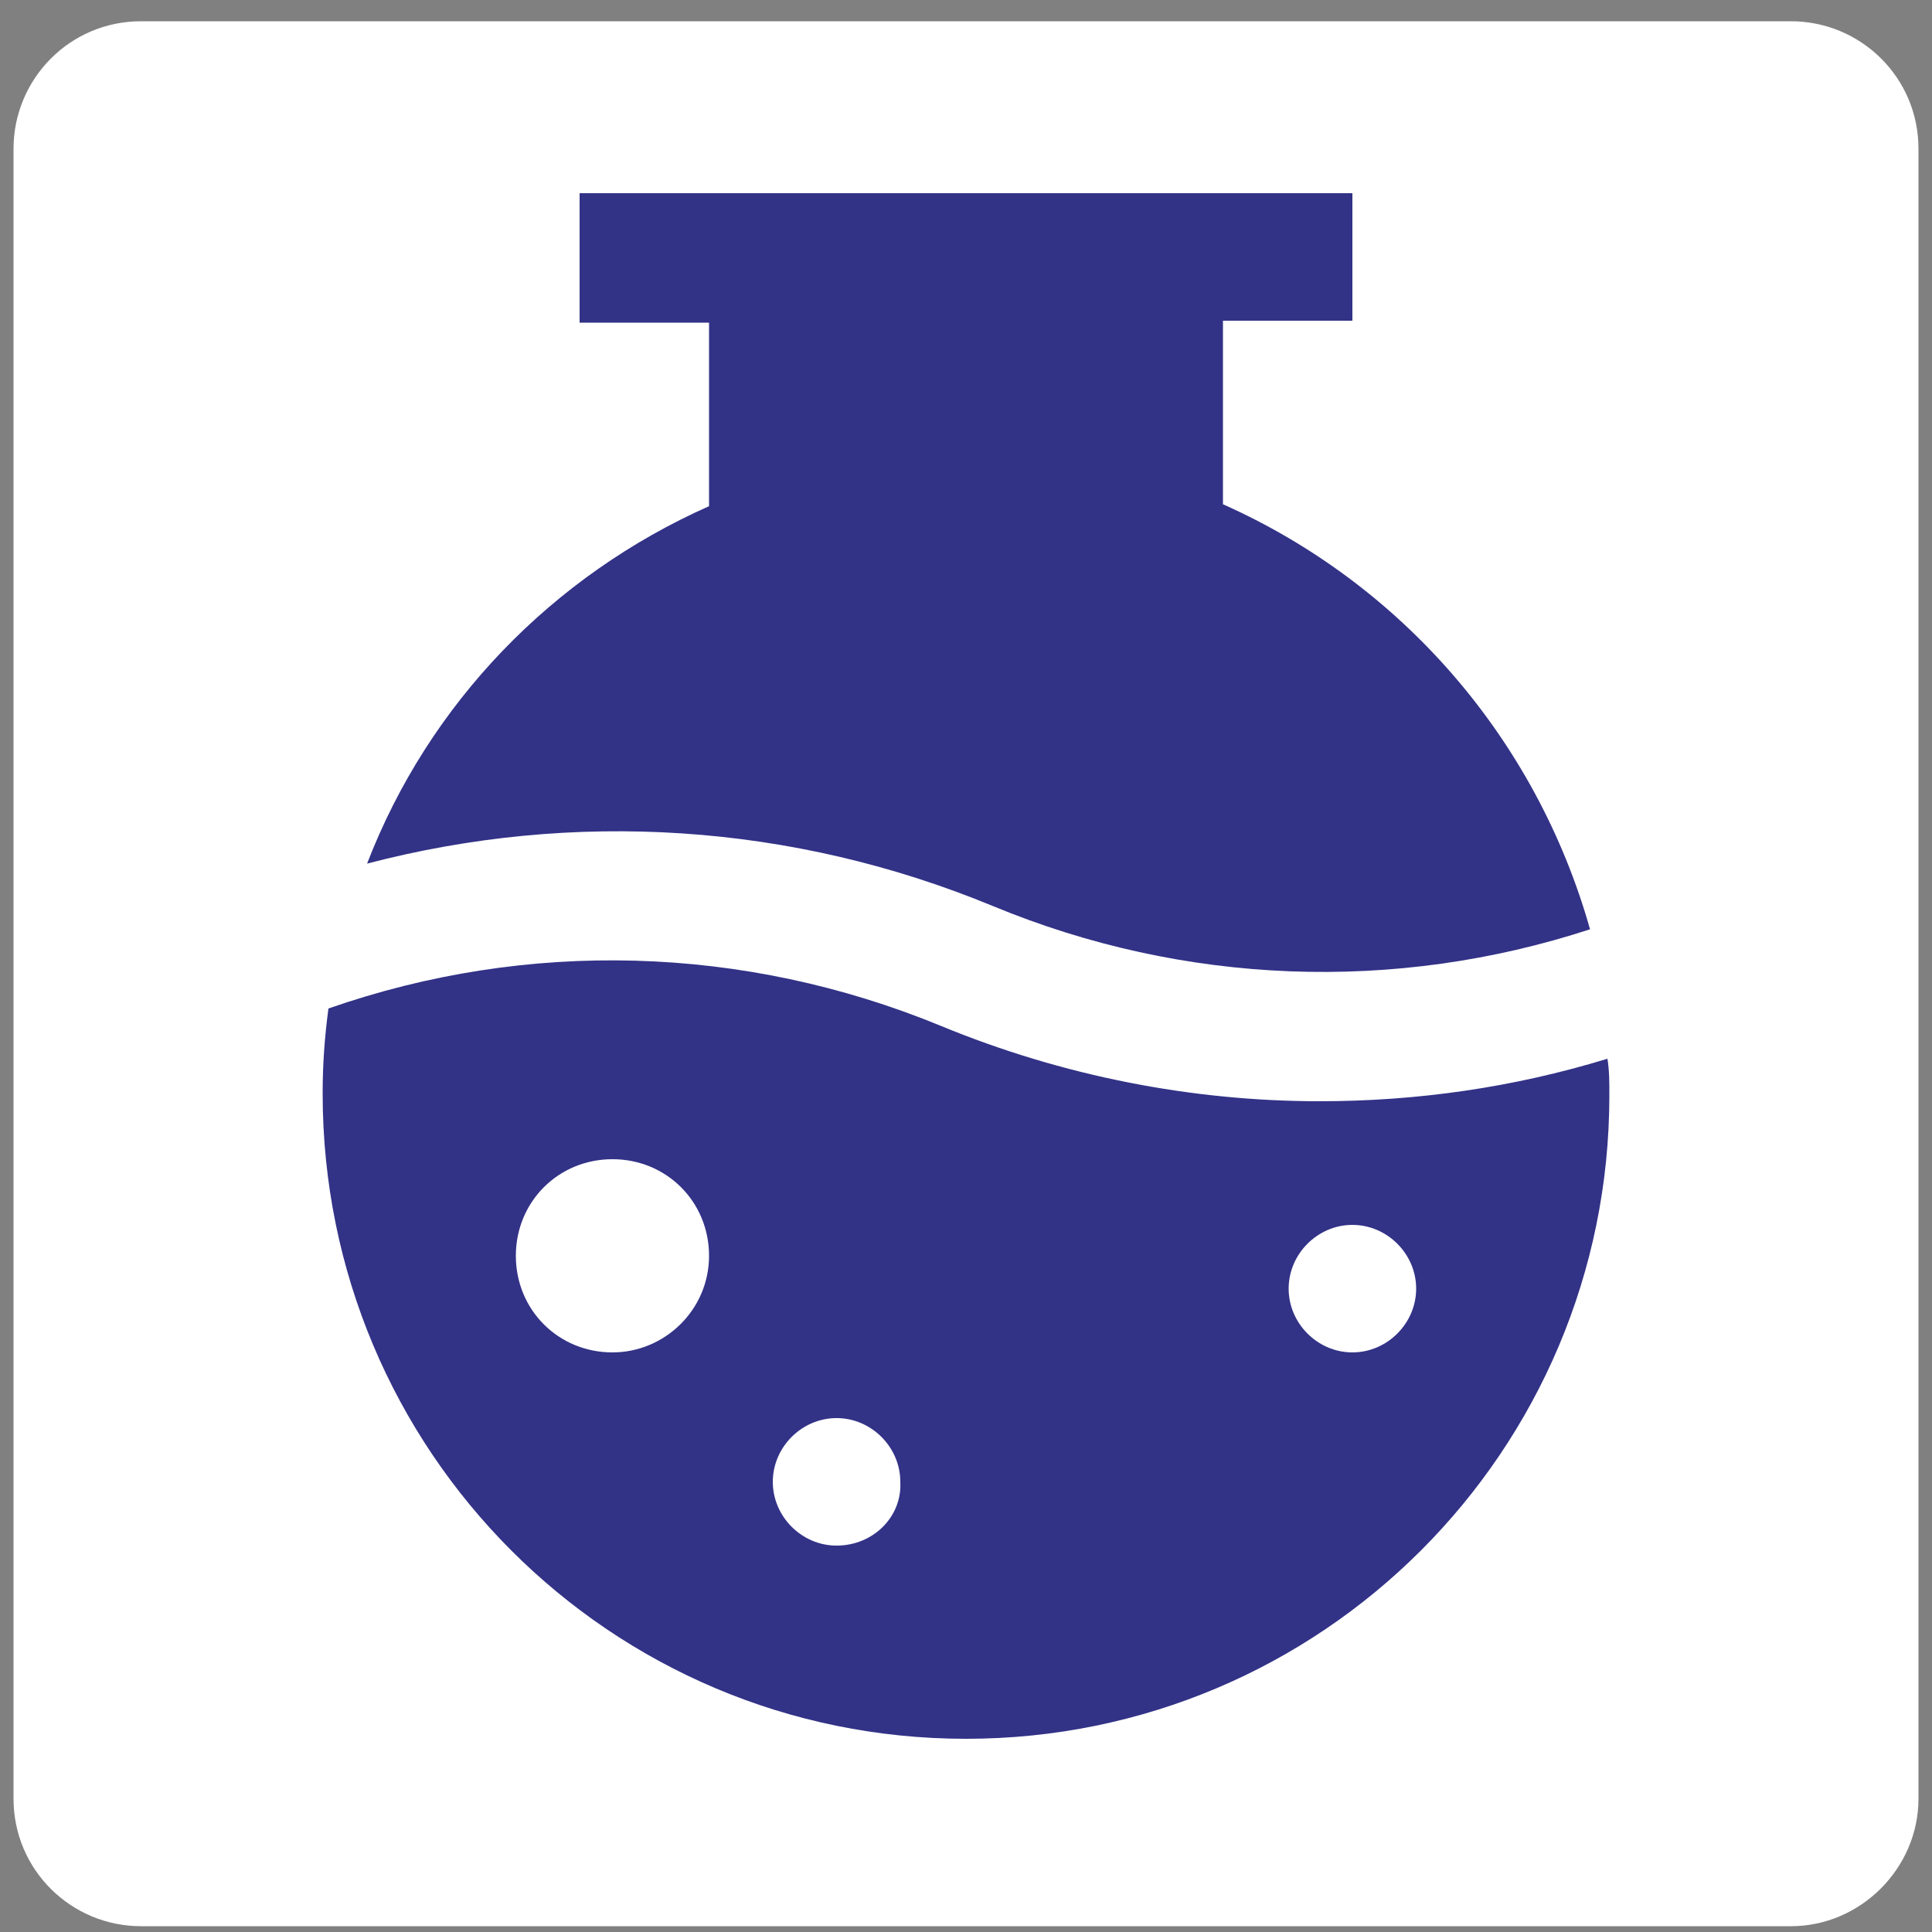 <?xml version="1.0" encoding="utf-8"?>
<!-- Generator: Adobe Illustrator 27.0.0, SVG Export Plug-In . SVG Version: 6.00 Build 0)  -->
<svg version="1.1" id="Layer_1" xmlns="http://www.w3.org/2000/svg" xmlns:xlink="http://www.w3.org/1999/xlink" x="0px" y="0px"
	 viewBox="0 0 100 100" style="enable-background:new 0 0 100 100;" xml:space="preserve">
<rect x="0" y="0" width="100" height="100" fill="#808080" stroke="none"/>
<style type="text/css">
	.st0{fill:#FFFFFF;}
	.st1{fill:#323287;}
</style>
<path class="st0" d="M92.7,99.7H7.3c-3.6,0-6.6-2.9-6.6-6.6V7.7c0-3.6,2.9-6.6,6.6-6.6h85.4c3.6,0,6.6,2.9,6.6,6.6v85.4
	C99.3,96.7,96.3,99.7,92.7,99.7z"/>
<path class="st1" d="M63.3,26.1v-9.5H70V10H30v6.7h6.7v9.5c-8.1,3.6-14.5,10.2-17.7,18.5c10.7-2.8,22-2.1,32.4,2.2
	c9.9,4.1,20.8,4.5,30.9,1.2C79.5,38.2,72.5,30.2,63.3,26.1z"/>
<path class="st1" d="M83.2,54.8c-4.9,1.5-9.9,2.2-14.9,2.2c-6.6,0-13.3-1.3-19.6-3.9c-10.2-4.2-21.4-4.5-31.7-0.9
	c-0.2,1.5-0.3,2.9-0.3,4.4C16.7,75.1,31.6,90,50,90c18.4,0,33.3-14.9,33.3-33.3C83.3,56,83.3,55.4,83.2,54.8z M31.7,70
	c-2.8,0-5-2.2-5-5c0-2.8,2.2-5,5-5c2.8,0,5,2.2,5,5C36.7,67.8,34.4,70,31.7,70z M43.3,80c-1.8,0-3.3-1.5-3.3-3.3
	c0-1.8,1.5-3.3,3.3-3.3c1.8,0,3.3,1.5,3.3,3.3C46.7,78.5,45.2,80,43.3,80z M70,70c-1.8,0-3.3-1.5-3.3-3.3c0-1.8,1.5-3.3,3.3-3.3
	s3.3,1.5,3.3,3.3C73.3,68.5,71.8,70,70,70z"/>
</svg>

